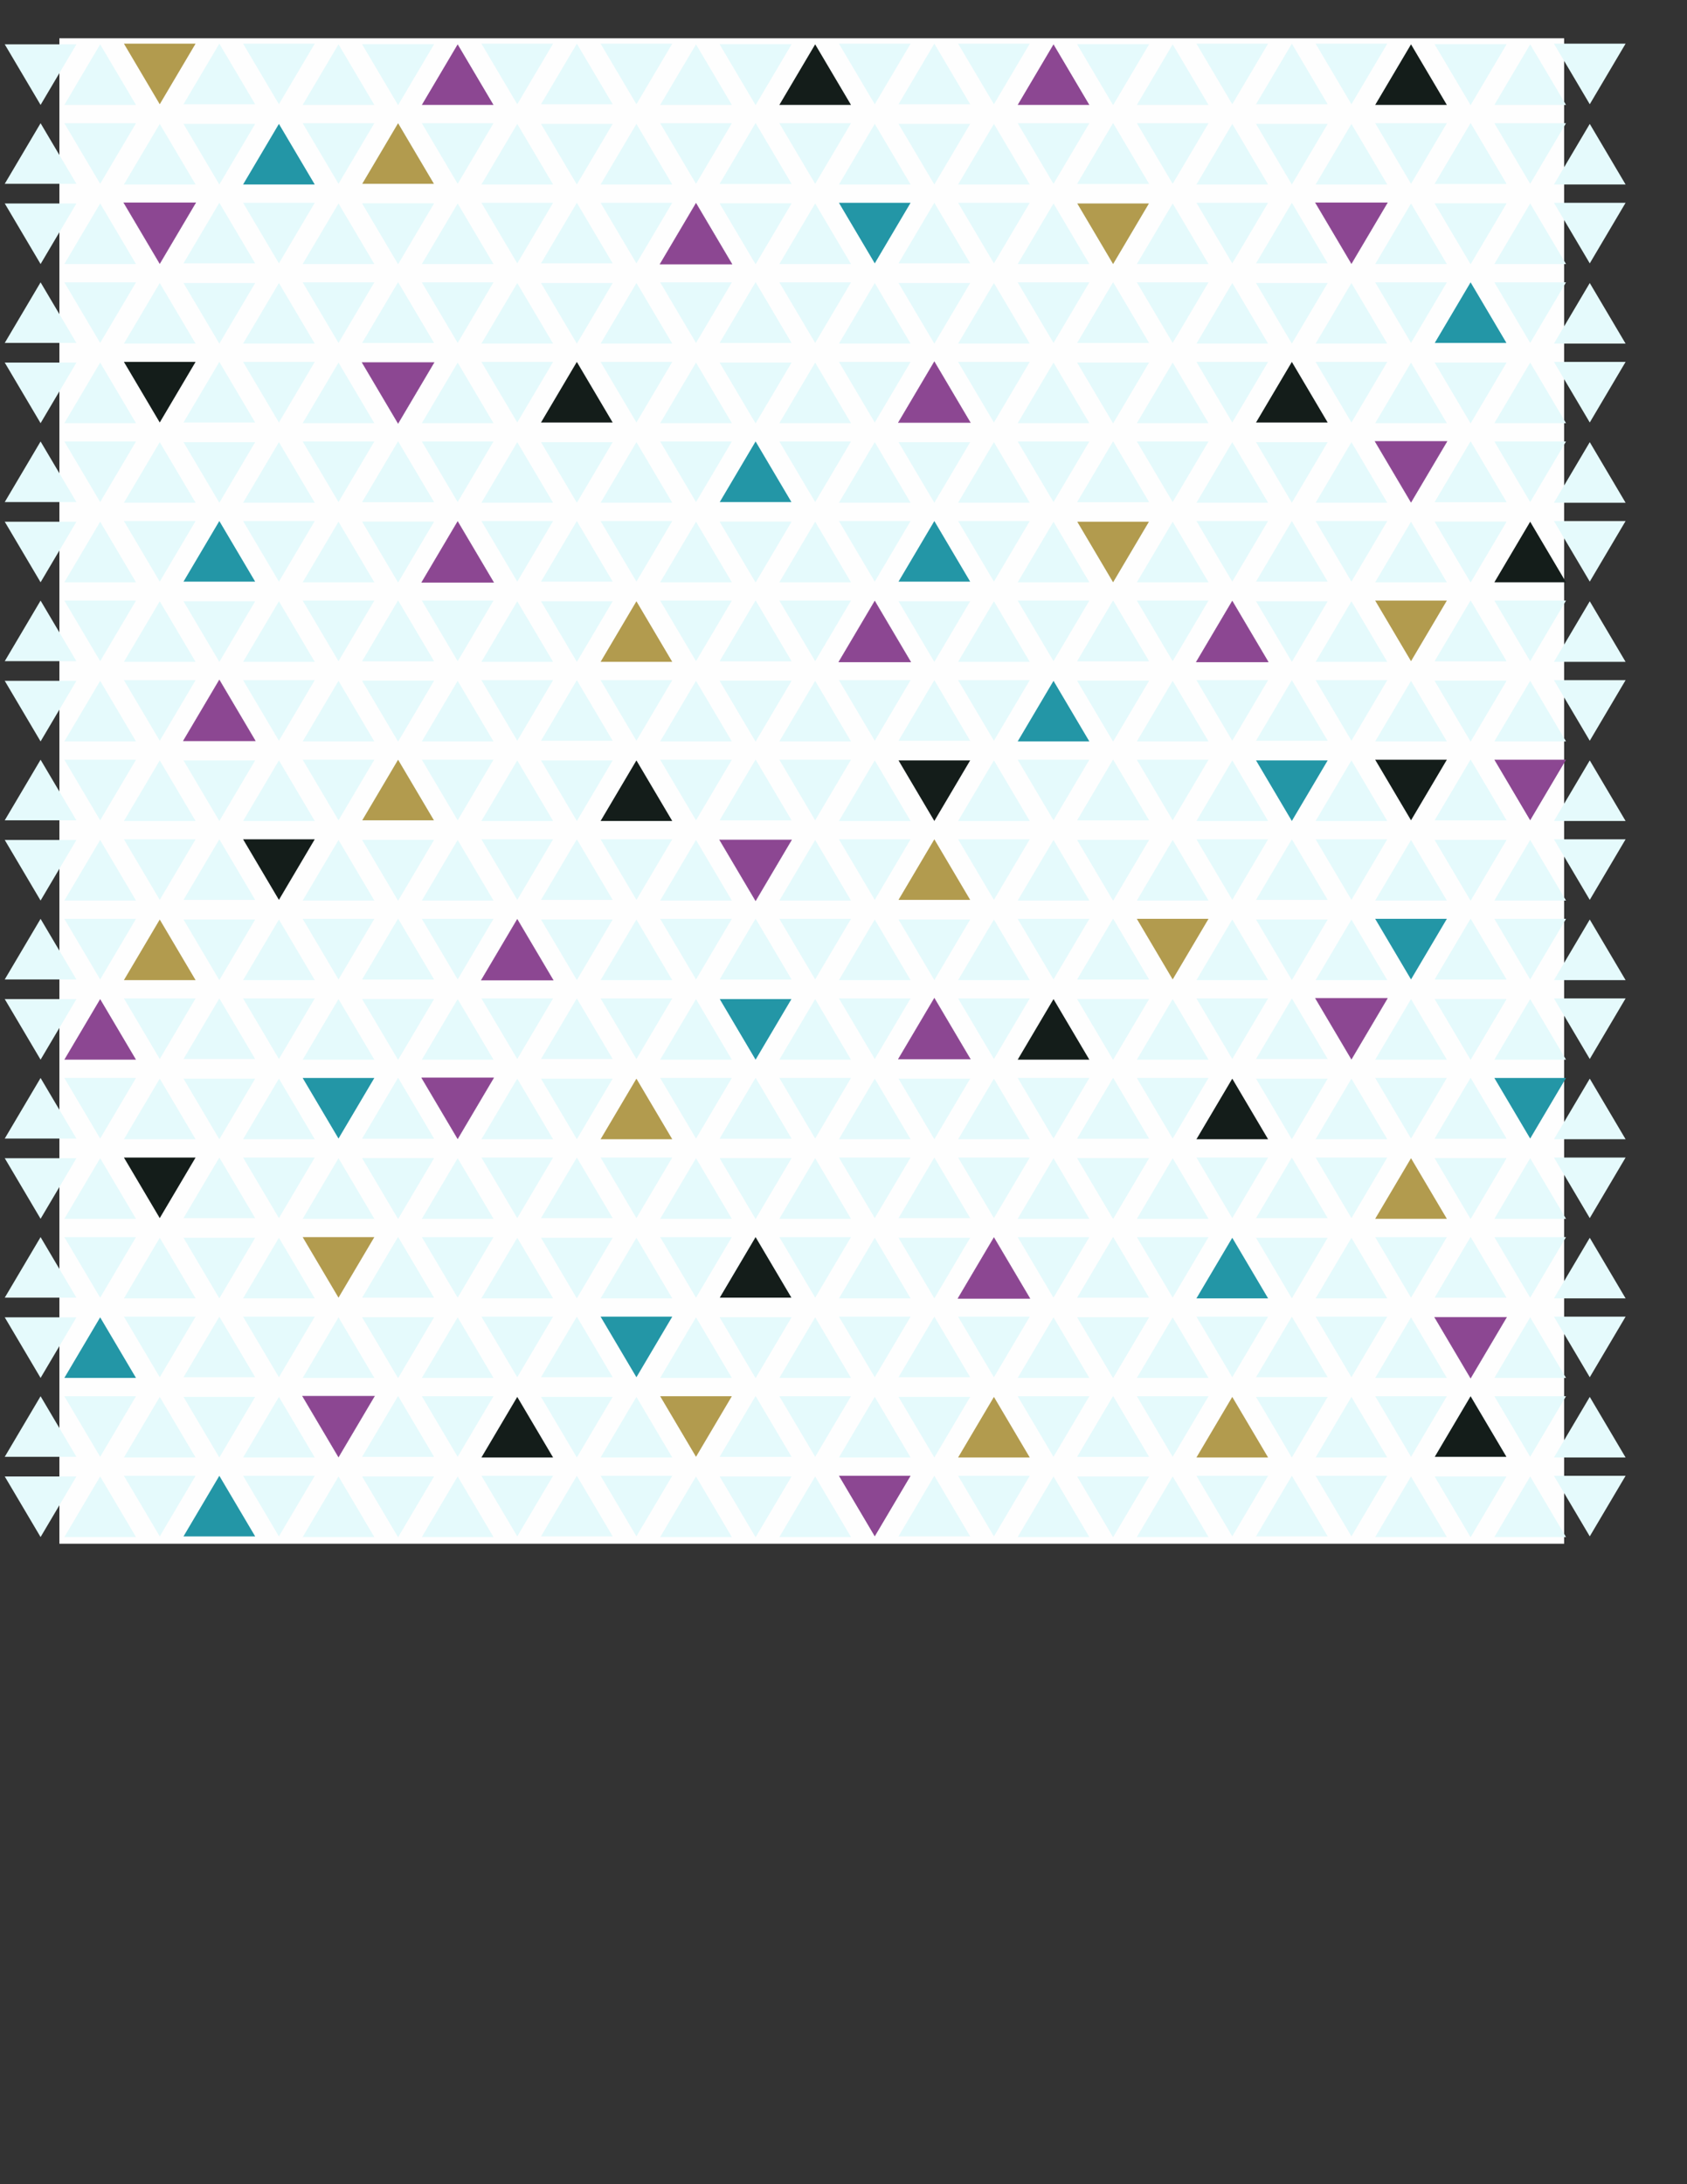 <?xml version="1.0" encoding="UTF-8"?>
<!DOCTYPE svg PUBLIC "-//W3C//DTD SVG 1.1//EN" "http://www.w3.org/Graphics/SVG/1.1/DTD/svg11.dtd">
<!-- Creator: CorelDRAW 2017 -->
<svg xmlns="http://www.w3.org/2000/svg" xml:space="preserve" width="215.9mm" height="279.4mm" version="1.1" style="shape-rendering:geometricPrecision; text-rendering:geometricPrecision; image-rendering:optimizeQuality; fill-rule:evenodd; clip-rule:evenodd"
viewBox="0 0 21590 27940"
 xmlns:xlink="http://www.w3.org/1999/xlink">
 <rect x="0" y="0" width="21590" height="27940" fill="#333333" stroke="none"/>
 <defs>
  <style type="text/css">
   <![CDATA[
    .str0 {stroke:#8C4792;stroke-width:7.62;stroke-miterlimit:22.926}
    .fil0 {fill:#FEFEFE;fill-rule:nonzero}
    .fil2 {fill:#141D1A;fill-rule:nonzero}
    .fil4 {fill:#2396A6;fill-rule:nonzero}
    .fil5 {fill:#8C4792;fill-rule:nonzero}
    .fil3 {fill:#8C4792;fill-rule:nonzero}
    .fil6 {fill:#B29B4E;fill-rule:nonzero}
    .fil1 {fill:#E5FAFC;fill-rule:nonzero}
   ]]>
  </style>
 </defs>
 <g id="Layer_x0020_1">
  <polygon class="fil0" points="760.06,19747.18 20017.69,19747.18 20017.69,489.54 760.06,489.54 "/>
  <polygon class="fil1" points="18820.49,3377.66 18361.95,2602.63 19279.02,2602.63 "/>
  <polygon class="fil1" points="19583.05,2602.63 20041.71,3377.66 19124.51,3377.66 "/>
  <polygon class="fil1" points="18820.49,3611.72 18361.95,4386.75 19279.02,4386.75 "/>
  <polygon class="fil1" points="19583.05,4386.75 20041.71,3611.72 19124.51,3611.72 "/>
  <polygon class="fil1" points="20345.61,3620.39 20804.14,4395.42 19887.07,4395.42 "/>
  <polygon class="fil1" points="18820.49,1342.16 18361.95,567.13 19279.02,567.13 "/>
  <polygon class="fil1" points="19583.05,567.13 20041.71,1342.16 19124.51,1342.16 "/>
  <polygon class="fil1" points="18820.49,1576.22 18361.95,2351.25 19279.02,2351.25 "/>
  <polygon class="fil1" points="19583.05,2351.25 20041.71,1576.22 19124.51,1576.22 "/>
  <polygon class="fil1" points="20345.61,1584.88 20804.14,2359.91 19887.07,2359.91 "/>
  <polygon class="fil1" points="20345.61,3369 20804.14,2593.97 19887.07,2593.97 "/>
  <polygon class="fil1" points="20345.61,1333.49 20804.14,558.46 19887.07,558.46 "/>
  <polygon class="fil1" points="18820.49,7448.65 18361.95,6673.67 19279.02,6673.67 "/>
  <polygon class="fil2" points="19583.05,6673.67 20041.71,7448.65 19124.51,7448.65 "/>
  <polygon class="fil1" points="18820.49,7682.8 18361.95,8457.77 19279.02,8457.77 "/>
  <polygon class="fil1" points="19583.05,8457.77 20041.71,7682.8 19124.51,7682.8 "/>
  <polygon class="fil1" points="20345.61,7691.41 20804.14,8466.42 19887.07,8466.42 "/>
  <polygon class="fil1" points="18820.49,5413.17 18361.95,4638.14 19279.02,4638.14 "/>
  <polygon class="fil1" points="19583.05,4638.14 20041.71,5413.17 19124.51,5413.17 "/>
  <polygon class="fil1" points="18820.49,5647.23 18361.95,6422.26 19279.02,6422.26 "/>
  <polygon class="fil1" points="19583.05,6422.26 20041.71,5647.23 19124.51,5647.23 "/>
  <polygon class="fil1" points="20345.61,5655.89 20804.14,6430.93 19887.07,6430.93 "/>
  <polygon class="fil1" points="20345.61,7440.03 20804.14,6665.05 19887.07,6665.05 "/>
  <polygon class="fil1" points="20345.61,5404.51 20804.14,4629.47 19887.07,4629.47 "/>
  <polygon class="fil1" points="18820.49,11519.74 18361.95,10744.71 19279.02,10744.71 "/>
  <polygon class="fil1" points="19583.05,10744.71 20041.71,11519.74 19124.51,11519.74 "/>
  <polygon class="fil1" points="18820.49,11753.82 18361.95,12528.83 19279.02,12528.83 "/>
  <polygon class="fil1" points="19583.05,12528.83 20041.71,11753.82 19124.51,11753.82 "/>
  <polygon class="fil1" points="20345.61,11762.48 20804.14,12537.5 19887.07,12537.5 "/>
  <polygon class="fil1" points="18820.49,9484.17 18361.95,8709.18 19279.02,8709.18 "/>
  <polygon class="fil1" points="19583.05,8709.18 20041.71,9484.17 19124.51,9484.17 "/>
  <polygon class="fil1" points="18820.49,9718.31 18361.95,10493.3 19279.02,10493.3 "/>
  <polygon class="fil3" points="19583.05,10493.3 20041.71,9718.31 19124.51,9718.31 "/>
  <polygon class="fil1" points="20345.61,9726.95 20804.14,10501.98 19887.07,10501.98 "/>
  <polygon class="fil1" points="20345.61,11511.07 20804.14,10736.05 19887.07,10736.05 "/>
  <polygon class="fil1" points="20345.61,9475.55 20804.14,8700.55 19887.07,8700.55 "/>
  <polygon class="fil1" points="18820.49,15590.7 18361.95,14815.67 19279.02,14815.67 "/>
  <polygon class="fil1" points="19583.05,14815.67 20041.71,15590.7 19124.51,15590.7 "/>
  <polygon class="fil1" points="18820.49,15824.88 18361.95,16599.81 19279.02,16599.81 "/>
  <polygon class="fil1" points="19583.05,16599.81 20041.71,15824.88 19124.51,15824.88 "/>
  <polygon class="fil1" points="20345.61,15833.45 20804.14,16608.47 19887.07,16608.47 "/>
  <polygon class="fil1" points="18820.49,13555.17 18361.95,12780.25 19279.02,12780.25 "/>
  <polygon class="fil1" points="19583.05,12780.25 20041.71,13555.17 19124.51,13555.17 "/>
  <polygon class="fil1" points="18820.49,13789.35 18361.95,14564.27 19279.02,14564.27 "/>
  <polygon class="fil4" points="19583.05,14564.27 20041.71,13789.35 19124.51,13789.35 "/>
  <polygon class="fil1" points="20345.61,13797.92 20804.14,14572.94 19887.07,14572.94 "/>
  <polygon class="fil1" points="20345.61,15582.04 20804.14,14807.12 19887.07,14807.12 "/>
  <polygon class="fil1" points="20345.61,13546.6 20804.14,12771.58 19887.07,12771.58 "/>
  <polygon class="fil1" points="18820.49,19661.77 18361.95,18886.74 19279.02,18886.74 "/>
  <polygon class="fil1" points="19583.05,18886.74 20041.71,19661.77 19124.51,19661.77 "/>
  <polygon class="fil1" points="18820.49,17626.24 18361.95,16851.22 19279.02,16851.22 "/>
  <polygon class="fil1" points="19583.05,16851.22 20041.71,17626.24 19124.51,17626.24 "/>
  <polygon class="fil1" points="18820.49,17860.42 18361.95,18635.34 19279.02,18635.34 "/>
  <polygon class="fil1" points="19583.05,18635.34 20041.71,17860.42 19124.51,17860.42 "/>
  <polygon class="fil1" points="20345.61,17868.97 20804.14,18644 19887.07,18644 "/>
  <polygon class="fil1" points="20345.61,19653.1 20804.14,18878.18 19887.07,18878.18 "/>
  <polygon class="fil1" points="20345.61,17617.57 20804.14,16842.65 19887.07,16842.65 "/>
  <polygon class="fil1" points="14245.26,3377.66 13786.7,2602.63 14703.79,2602.63 "/>
  <polygon class="fil1" points="15007.82,2602.63 15466.35,3377.66 14549.28,3377.66 "/>
  <polygon class="fil1" points="14245.26,3611.72 13786.7,4386.75 14703.79,4386.75 "/>
  <polygon class="fil1" points="15007.82,4386.75 15466.35,3611.72 14549.28,3611.72 "/>
  <polygon class="fil1" points="16532.94,4395.42 16074.4,3620.39 16991.47,3620.39 "/>
  <polygon class="fil1" points="17295.5,3620.39 17753.9,4395.42 16836.96,4395.42 "/>
  <polygon class="fil1" points="15770.38,3620.39 16228.91,4395.42 15311.84,4395.42 "/>
  <polygon class="fil1" points="18820.49,3377.66 18361.95,2602.63 19279.02,2602.63 "/>
  <polygon class="fil1" points="18058.06,2602.63 18516.59,3377.66 17599.52,3377.66 "/>
  <polygon class="fil1" points="18058.06,4386.75 18516.59,3611.72 17599.52,3611.72 "/>
  <polygon class="fil1" points="14245.26,1342.16 13786.7,567.13 14703.79,567.13 "/>
  <polygon class="fil1" points="15007.82,567.13 15466.35,1342.16 14549.28,1342.16 "/>
  <polygon class="fil1" points="14245.26,1576.22 13786.7,2351.25 14703.79,2351.25 "/>
  <polygon class="fil1" points="15007.82,2351.25 15466.35,1576.22 14549.28,1576.22 "/>
  <polygon class="fil1" points="16532.94,2359.91 16074.4,1584.88 16991.47,1584.88 "/>
  <polygon class="fil1" points="17295.5,1584.88 17753.9,2359.91 16836.96,2359.91 "/>
  <polygon class="fil1" points="15770.38,1584.88 16228.91,2359.91 15311.84,2359.91 "/>
  <polygon class="fil1" points="16532.94,2593.97 16074.4,3369 16991.47,3369 "/>
  <polygon class="fil1" points="15770.38,3369 16228.91,2593.97 15311.84,2593.97 "/>
  <polygon class="fil1" points="18820.49,1342.16 18361.95,567.13 19279.02,567.13 "/>
  <polygon class="fil1" points="18820.49,1576.22 18361.95,2351.25 19279.02,2351.25 "/>
  <polygon class="fil1" points="18058.06,2351.25 18516.59,1576.22 17599.52,1576.22 "/>
  <polygon class="fil1" points="16532.94,558.46 16074.4,1333.49 16991.47,1333.49 "/>
  <polygon class="fil1" points="17295.5,1333.49 17753.9,558.46 16836.96,558.46 "/>
  <polygon class="fil1" points="15770.38,1333.49 16228.91,558.46 15311.84,558.46 "/>
  <polygon class="fil1" points="14245.26,7448.65 13786.7,6673.67 14703.79,6673.67 "/>
  <polygon class="fil1" points="15007.82,6673.67 15466.35,7448.65 14549.28,7448.65 "/>
  <polygon class="fil1" points="14245.26,7682.8 13786.7,8457.77 14703.79,8457.77 "/>
  <polygon class="fil1" points="15007.82,8457.77 15466.35,7682.8 14549.15,7682.8 "/>
  <polygon class="fil1" points="16532.94,8466.43 16074.4,7691.41 16991.47,7691.41 "/>
  <polygon class="fil1" points="17295.5,7691.41 17753.9,8466.42 16836.96,8466.42 "/>
  <polygon class="fil1" points="18820.49,7448.65 18361.95,6673.67 19279.02,6673.67 "/>
  <polygon class="fil1" points="18058.06,6673.67 18516.59,7448.65 17599.52,7448.65 "/>
  <polygon class="fil1" points="18820.49,7682.8 18361.95,8457.77 19279.02,8457.77 "/>
  <polygon class="fil1" points="14245.26,5413.17 13786.7,4638.14 14703.79,4638.14 "/>
  <polygon class="fil1" points="15007.82,4638.14 15466.35,5413.17 14549.28,5413.17 "/>
  <polygon class="fil1" points="14245.26,5647.23 13786.7,6422.26 14703.79,6422.26 "/>
  <polygon class="fil1" points="15007.82,6422.26 15466.35,5647.23 14549.28,5647.23 "/>
  <polygon class="fil1" points="16532.94,6430.93 16074.4,5655.89 16991.47,5655.89 "/>
  <polygon class="fil1" points="17295.5,5655.89 17753.9,6430.93 16836.96,6430.93 "/>
  <polygon class="fil1" points="15770.38,5655.89 16228.91,6430.93 15311.84,6430.93 "/>
  <polygon class="fil1" points="16532.94,6665.05 16074.4,7440.03 16991.47,7440.03 "/>
  <polygon class="fil1" points="17295.5,7440.03 17753.9,6665.05 16836.96,6665.05 "/>
  <polygon class="fil1" points="15770.38,7440.03 16228.91,6665.05 15311.84,6665.05 "/>
  <polygon class="fil1" points="18820.49,5413.17 18361.95,4638.14 19279.02,4638.14 "/>
  <polygon class="fil1" points="18058.06,4638.14 18516.59,5413.17 17599.52,5413.17 "/>
  <polygon class="fil1" points="18820.49,5647.23 18361.95,6422.26 19279.02,6422.26 "/>
  <polygon class="fil1" points="17295.5,5404.51 17753.9,4629.47 16836.96,4629.47 "/>
  <polygon class="fil1" points="15770.38,5404.51 16228.91,4629.47 15311.84,4629.47 "/>
  <polygon class="fil1" points="14245.26,11519.74 13786.7,10744.71 14703.79,10744.71 "/>
  <polygon class="fil1" points="15007.82,10744.71 15466.35,11519.74 14549.15,11519.74 "/>
  <polygon class="fil1" points="14245.26,11753.82 13786.7,12528.83 14703.79,12528.83 "/>
  <polygon class="fil1" points="16532.94,12537.5 16074.4,11762.48 16991.47,11762.48 "/>
  <polygon class="fil1" points="17295.5,11762.48 17753.9,12537.5 16836.96,12537.5 "/>
  <polygon class="fil1" points="15770.38,11762.48 16228.91,12537.5 15311.84,12537.5 "/>
  <polygon class="fil1" points="18820.49,11519.74 18361.95,10744.71 19279.02,10744.71 "/>
  <polygon class="fil1" points="18058.06,10744.71 18516.59,11519.74 17599.52,11519.74 "/>
  <polygon class="fil1" points="18820.49,11753.82 18361.95,12528.83 19279.02,12528.83 "/>
  <polygon class="fil1" points="14245.26,9484.17 13786.7,8709.18 14703.79,8709.18 "/>
  <polygon class="fil1" points="15007.82,8709.18 15466.35,9484.17 14549.15,9484.17 "/>
  <polygon class="fil1" points="14245.26,9718.31 13786.7,10493.3 14703.79,10493.3 "/>
  <polygon class="fil1" points="15007.82,10493.3 15466.35,9718.31 14549.15,9718.31 "/>
  <polygon class="fil1" points="17295.5,9726.95 17753.9,10501.98 16836.96,10501.98 "/>
  <polygon class="fil1" points="15770.38,9726.93 16228.91,10501.98 15311.84,10501.98 "/>
  <polygon class="fil1" points="16532.94,10736.05 16074.4,11511.07 16991.47,11511.07 "/>
  <polygon class="fil1" points="17295.5,11511.07 17753.9,10736.05 16836.96,10736.05 "/>
  <polygon class="fil1" points="15770.38,11511.07 16228.91,10736.05 15311.84,10736.05 "/>
  <polygon class="fil1" points="18820.49,9484.17 18361.95,8709.18 19279.02,8709.18 "/>
  <polygon class="fil1" points="18058.06,8709.18 18516.59,9484.17 17599.52,9484.17 "/>
  <polygon class="fil1" points="18820.49,9718.31 18361.95,10493.3 19279.02,10493.3 "/>
  <polygon class="fil1" points="16532.94,8700.55 16074.4,9475.55 16991.47,9475.55 "/>
  <polygon class="fil1" points="17295.5,9475.55 17753.9,8700.55 16836.96,8700.55 "/>
  <polygon class="fil1" points="15770.38,9475.55 16228.91,8700.55 15311.84,8700.55 "/>
  <polygon class="fil1" points="14245.26,15590.7 13786.7,14815.67 14703.79,14815.67 "/>
  <polygon class="fil1" points="15007.82,14815.67 15466.35,15590.7 14549.28,15590.7 "/>
  <polygon class="fil1" points="14245.26,15824.88 13786.7,16599.81 14703.79,16599.81 "/>
  <polygon class="fil1" points="15007.82,16599.81 15466.35,15824.88 14549.28,15824.88 "/>
  <polygon class="fil1" points="16532.94,16608.47 16074.4,15833.45 16991.47,15833.45 "/>
  <polygon class="fil1" points="17295.5,15833.45 17753.9,16608.47 16836.96,16608.47 "/>
  <polygon class="fil1" points="18820.49,15590.7 18361.95,14815.67 19279.02,14815.67 "/>
  <polygon class="fil1" points="18820.49,15824.88 18361.95,16599.81 19279.02,16599.81 "/>
  <polygon class="fil1" points="18058.06,16599.81 18516.59,15824.88 17599.52,15824.88 "/>
  <polygon class="fil1" points="14245.26,13555.17 13786.7,12780.25 14703.79,12780.25 "/>
  <polygon class="fil1" points="15007.82,12780.25 15466.35,13555.17 14549.15,13555.17 "/>
  <polygon class="fil1" points="14245.26,13789.35 13786.7,14564.27 14703.79,14564.27 "/>
  <polygon class="fil1" points="15007.82,14564.27 15466.35,13789.35 14549.28,13789.35 "/>
  <polygon class="fil1" points="16532.94,14572.94 16074.4,13797.92 16991.47,13797.92 "/>
  <polygon class="fil1" points="17295.5,13797.92 17753.9,14572.94 16836.96,14572.94 "/>
  <polygon class="fil1" points="16532.94,14807.12 16074.4,15582.04 16991.47,15582.04 "/>
  <polygon class="fil1" points="17295.5,15582.04 17753.9,14807.12 16836.96,14807.12 "/>
  <polygon class="fil1" points="15770.38,15582.04 16228.91,14807.12 15311.84,14807.12 "/>
  <polygon class="fil1" points="18820.49,13555.17 18361.95,12780.25 19279.02,12780.25 "/>
  <polygon class="fil1" points="18058.06,12780.25 18516.59,13555.17 17599.52,13555.17 "/>
  <polygon class="fil1" points="18820.49,13789.35 18361.95,14564.27 19279.02,14564.27 "/>
  <polygon class="fil1" points="18058.06,14564.27 18516.59,13789.35 17599.52,13789.35 "/>
  <polygon class="fil1" points="16532.94,12771.58 16074.4,13546.6 16991.47,13546.6 "/>
  <polygon class="fil1" points="15770.38,13546.6 16228.91,12771.58 15311.84,12771.58 "/>
  <polygon class="fil1" points="14245.26,19661.77 13786.7,18886.74 14703.79,18886.74 "/>
  <polygon class="fil1" points="15007.82,18886.74 15466.35,19661.77 14549.28,19661.77 "/>
  <polygon class="fil1" points="18820.49,19661.77 18361.95,18886.74 19279.02,18886.74 "/>
  <polygon class="fil1" points="18058.06,18886.74 18516.59,19661.77 17599.52,19661.77 "/>
  <polygon class="fil1" points="14245.26,17626.24 13786.7,16851.22 14703.79,16851.22 "/>
  <polygon class="fil1" points="15007.82,16851.22 15466.35,17626.24 14549.28,17626.24 "/>
  <polygon class="fil1" points="14245.26,17860.42 13786.7,18635.34 14703.79,18635.34 "/>
  <polygon class="fil1" points="15007.82,18635.34 15466.35,17860.42 14549.28,17860.42 "/>
  <polygon class="fil1" points="16532.94,18644 16074.4,17868.97 16991.47,17868.97 "/>
  <polygon class="fil1" points="17295.5,17868.97 17753.9,18644 16836.96,18644 "/>
  <polygon class="fil1" points="16532.94,18878.18 16074.4,19653.1 16991.47,19653.1 "/>
  <polygon class="fil1" points="17295.5,19653.1 17753.9,18878.18 16836.96,18878.18 "/>
  <polygon class="fil1" points="15770.38,19653.1 16228.91,18878.18 15311.84,18878.18 "/>
  <polygon class="fil1" points="18058.06,16851.22 18516.59,17626.24 17599.52,17626.24 "/>
  <polygon class="fil1" points="18058.06,18635.34 18516.59,17860.42 17599.52,17860.42 "/>
  <polygon class="fil1" points="16532.94,16842.65 16074.4,17617.57 16991.47,17617.57 "/>
  <polygon class="fil1" points="17295.5,17617.57 17753.9,16842.65 16836.96,16842.65 "/>
  <polygon class="fil1" points="15770.38,17617.57 16228.91,16842.65 15311.84,16842.65 "/>
  <polygon class="fil1" points="9669.92,3377.66 9211.4,2602.63 10128.48,2602.63 "/>
  <polygon class="fil1" points="10432.49,2602.63 10891.02,3377.66 9973.94,3377.66 "/>
  <polygon class="fil1" points="9669.92,3611.72 9211.4,4386.75 10128.48,4386.75 "/>
  <polygon class="fil1" points="10432.49,4386.75 10891.02,3611.72 9973.94,3611.72 "/>
  <polygon class="fil1" points="11957.6,4395.42 11499.08,3620.39 12416.12,3620.39 "/>
  <polygon class="fil1" points="12720.11,3620.39 13178.72,4395.42 12261.59,4395.42 "/>
  <polygon class="fil1" points="11195.09,3620.39 11653.62,4395.42 10736.47,4395.42 "/>
  <polygon class="fil1" points="13482.71,2602.63 13941.23,3377.66 13024.19,3377.66 "/>
  <polygon class="fil1" points="14245.26,3611.72 13786.7,4386.75 14703.79,4386.75 "/>
  <polygon class="fil1" points="13482.71,4386.75 13941.23,3611.72 13024.19,3611.72 "/>
  <polygon class="fil1" points="9669.92,1342.16 9211.4,567.13 10128.48,567.13 "/>
  <polygon class="fil1" points="9669.92,1576.22 9211.4,2351.25 10128.48,2351.25 "/>
  <polygon class="fil1" points="10432.49,2351.25 10891.02,1576.22 9973.94,1576.22 "/>
  <polygon class="fil1" points="11957.6,2359.91 11499.08,1584.88 12416.12,1584.88 "/>
  <polygon class="fil1" points="12720.11,1584.88 13178.72,2359.91 12261.59,2359.91 "/>
  <polygon class="fil1" points="11195.09,1584.88 11653.62,2359.91 10736.47,2359.91 "/>
  <polygon class="fil1" points="11957.6,2593.97 11499.08,3369 12416.12,3369 "/>
  <polygon class="fil1" points="12720.11,3369 13178.72,2593.97 12261.59,2593.97 "/>
  <polygon class="fil1" points="14245.26,1342.16 13786.7,567.13 14703.79,567.13 "/>
  <polygon class="fil3" points="13482.71,567.13 13941.23,1342.16 13024.19,1342.16 "/>
  <polygon class="fil1" points="14245.26,1576.22 13786.7,2351.25 14703.79,2351.25 "/>
  <polygon class="fil1" points="13482.71,2351.25 13941.23,1576.22 13024.19,1576.22 "/>
  <polygon class="fil1" points="11957.6,558.46 11499.08,1333.49 12416.12,1333.49 "/>
  <polygon class="fil1" points="12720.11,1333.49 13178.72,558.46 12261.59,558.46 "/>
  <polygon class="fil1" points="11195.09,1333.49 11653.62,558.46 10736.47,558.46 "/>
  <polygon class="fil1" points="9669.92,7448.65 9211.4,6673.67 10128.48,6673.67 "/>
  <polygon class="fil1" points="10432.49,6673.67 10891.02,7448.65 9973.94,7448.65 "/>
  <polygon class="fil1" points="9669.92,7682.8 9211.4,8457.77 10128.48,8457.77 "/>
  <polygon class="fil1" points="10432.49,8457.77 10891.02,7682.8 9973.94,7682.8 "/>
  <polygon class="fil1" points="11957.6,8466.43 11499.08,7691.41 12416.12,7691.41 "/>
  <polygon class="fil1" points="12720.11,7691.41 13178.72,8466.43 12261.59,8466.43 "/>
  <polygon class="fil1" points="13482.71,6673.67 13941.23,7448.65 13024.19,7448.65 "/>
  <polygon class="fil1" points="14245.26,7682.8 13786.7,8457.77 14703.79,8457.77 "/>
  <polygon class="fil1" points="13482.71,8457.77 13941.23,7682.8 13024.19,7682.8 "/>
  <polygon class="fil1" points="9669.92,5413.17 9211.4,4638.14 10128.48,4638.14 "/>
  <polygon class="fil1" points="10432.49,4638.14 10891.02,5413.17 9973.94,5413.17 "/>
  <polygon class="fil1" points="9669.92,5647.23 9211.4,6422.26 10128.48,6422.26 "/>
  <polygon class="fil1" points="10432.49,6422.26 10891.02,5647.23 9973.94,5647.23 "/>
  <polygon class="fil1" points="11957.6,6430.93 11499.08,5655.89 12416.12,5655.89 "/>
  <polygon class="fil1" points="12720.11,5655.89 13178.72,6430.93 12261.59,6430.93 "/>
  <polygon class="fil1" points="11195.09,5655.89 11653.62,6430.93 10736.47,6430.93 "/>
  <polygon class="fil1" points="12720.11,7440.03 13178.72,6665.05 12261.59,6665.05 "/>
  <polygon class="fil1" points="11195.09,7440.03 11653.62,6665.05 10736.47,6665.05 "/>
  <polygon class="fil1" points="14245.26,5413.17 13786.7,4638.14 14703.79,4638.14 "/>
  <polygon class="fil1" points="13482.71,4638.14 13941.23,5413.17 13024.19,5413.17 "/>
  <polygon class="fil1" points="14245.26,5647.23 13786.7,6422.26 14703.79,6422.26 "/>
  <polygon class="fil1" points="13482.71,6422.26 13941.23,5647.23 13024.19,5647.23 "/>
  <polygon class="fil1" points="12720.11,5404.51 13178.72,4629.47 12261.59,4629.47 "/>
  <polygon class="fil1" points="11195.09,5404.51 11653.62,4629.47 10736.47,4629.47 "/>
  <polygon class="fil1" points="9669.92,11519.74 9211.4,10744.71 10128.48,10744.71 "/>
  <polygon class="fil1" points="10432.49,10744.71 10891.02,11519.74 9973.94,11519.74 "/>
  <polygon class="fil1" points="9669.92,11753.82 9211.4,12528.83 10128.48,12528.83 "/>
  <polygon class="fil1" points="10432.49,12528.83 10891.02,11753.82 9973.94,11753.82 "/>
  <polygon class="fil1" points="11957.6,12537.5 11499.08,11762.48 12416.12,11762.48 "/>
  <polygon class="fil1" points="12720.11,11762.48 13178.72,12537.5 12261.59,12537.5 "/>
  <polygon class="fil1" points="11195.09,11762.48 11653.62,12537.5 10736.47,12537.5 "/>
  <polygon class="fil1" points="14245.26,11519.74 13786.7,10744.71 14703.79,10744.71 "/>
  <polygon class="fil1" points="13482.71,10744.71 13941.23,11519.74 13024.19,11519.74 "/>
  <polygon class="fil1" points="14245.26,11753.82 13786.7,12528.83 14703.79,12528.83 "/>
  <polygon class="fil1" points="13482.71,12528.83 13941.23,11753.82 13024.19,11753.82 "/>
  <polygon class="fil1" points="9669.92,9484.17 9211.4,8709.18 10128.48,8709.18 "/>
  <polygon class="fil1" points="10432.49,8709.18 10891.02,9484.17 9973.94,9484.17 "/>
  <polygon class="fil1" points="9669.92,9718.31 9211.4,10493.3 10128.48,10493.3 "/>
  <polygon class="fil1" points="10432.49,10493.3 10891.02,9718.31 9973.94,9718.31 "/>
  <polygon class="fil1" points="12720.11,9726.93 13178.72,10501.98 12261.59,10501.98 "/>
  <polygon class="fil1" points="11195.09,9726.93 11653.62,10501.98 10736.47,10501.98 "/>
  <polygon class="fil1" points="12720.11,11511.07 13178.72,10736.05 12261.59,10736.05 "/>
  <polygon class="fil1" points="11195.09,11511.07 11653.62,10736.05 10736.47,10736.05 "/>
  <polygon class="fil1" points="14245.26,9484.17 13786.7,8709.18 14703.79,8709.18 "/>
  <polygon class="fil1" points="14245.26,9718.31 13786.7,10493.3 14703.79,10493.3 "/>
  <polygon class="fil1" points="13482.71,10493.3 13941.23,9718.31 13024.19,9718.31 "/>
  <polygon class="fil1" points="11957.6,8700.55 11499.08,9475.55 12416.12,9475.55 "/>
  <polygon class="fil1" points="12720.11,9475.55 13178.72,8700.55 12261.59,8700.55 "/>
  <polygon class="fil1" points="11195.09,9475.55 11653.62,8700.55 10736.47,8700.55 "/>
  <polygon class="fil1" points="9669.92,15590.7 9211.4,14815.67 10128.48,14815.67 "/>
  <polygon class="fil1" points="10432.49,14815.67 10891.02,15590.7 9973.94,15590.7 "/>
  <polygon class="fil1" points="9669.92,15824.88 9211.4,16599.81 10128.48,16599.81 "/>
  <polygon class="fil1" points="10432.49,16599.81 10891.02,15824.88 9973.94,15824.88 "/>
  <polygon class="fil1" points="11957.6,16608.47 11499.08,15833.45 12416.12,15833.45 "/>
  <polygon class="fil1" points="11195.09,15833.45 11653.62,16608.47 10736.47,16608.47 "/>
  <polygon class="fil1" points="14245.26,15590.7 13786.7,14815.67 14703.79,14815.67 "/>
  <polygon class="fil1" points="13482.71,14815.67 13941.23,15590.7 13024.19,15590.7 "/>
  <polygon class="fil1" points="14245.26,15824.88 13786.7,16599.81 14703.79,16599.81 "/>
  <polygon class="fil1" points="13482.71,16599.81 13941.23,15824.88 13024.19,15824.88 "/>
  <polygon class="fil1" points="9669.92,13555.17 9211.4,12780.25 10128.48,12780.25 "/>
  <polygon class="fil1" points="10432.49,12780.25 10891.02,13555.17 9973.94,13555.17 "/>
  <polygon class="fil1" points="9669.92,13789.35 9211.4,14564.27 10128.48,14564.27 "/>
  <polygon class="fil1" points="10432.49,14564.27 10891.02,13789.35 9973.94,13789.35 "/>
  <polygon class="fil1" points="11957.6,14572.94 11499.08,13797.92 12416.12,13797.92 "/>
  <polygon class="fil1" points="12720.11,13797.92 13178.72,14572.94 12261.59,14572.94 "/>
  <polygon class="fil1" points="11195.09,13797.92 11653.62,14572.94 10736.47,14572.94 "/>
  <polygon class="fil1" points="11957.6,14807.12 11499.08,15582.04 12416.12,15582.04 "/>
  <polygon class="fil1" points="12720.11,15582.04 13178.72,14807.12 12261.59,14807.12 "/>
  <polygon class="fil1" points="11195.09,15582.04 11653.62,14807.12 10736.47,14807.12 "/>
  <polygon class="fil1" points="14245.26,13555.17 13786.7,12780.25 14703.79,12780.25 "/>
  <polygon class="fil1" points="14245.26,13789.35 13786.7,14564.27 14703.79,14564.27 "/>
  <polygon class="fil1" points="13482.71,14564.27 13941.23,13789.35 13024.19,13789.35 "/>
  <polygon class="fil1" points="12720.11,13546.6 13178.72,12771.58 12261.59,12771.58 "/>
  <polygon class="fil1" points="11195.09,13546.6 11653.62,12771.58 10736.47,12771.58 "/>
  <polygon class="fil1" points="9669.92,19661.77 9211.4,18886.74 10128.48,18886.74 "/>
  <polygon class="fil1" points="10432.49,18886.74 10891.02,19661.77 9973.94,19661.77 "/>
  <polygon class="fil1" points="14245.26,19661.77 13786.7,18886.74 14703.79,18886.74 "/>
  <polygon class="fil1" points="13482.71,18886.74 13941.23,19661.77 13024.19,19661.77 "/>
  <polygon class="fil1" points="9669.92,17626.24 9211.4,16851.22 10128.48,16851.22 "/>
  <polygon class="fil1" points="10432.49,16851.22 10891.02,17626.24 9973.94,17626.24 "/>
  <polygon class="fil1" points="9669.92,17860.42 9211.4,18635.34 10128.48,18635.34 "/>
  <polygon class="fil1" points="10432.49,18635.34 10891.02,17860.42 9973.94,17860.42 "/>
  <polygon class="fil1" points="11957.6,18644 11499.08,17868.97 12416.12,17868.97 "/>
  <polygon class="fil1" points="11195.09,17868.97 11653.62,18644 10736.47,18644 "/>
  <polygon class="fil1" points="11957.6,18878.18 11499.08,19653.1 12416.12,19653.1 "/>
  <polygon class="fil1" points="12720.11,19653.1 13178.72,18878.18 12261.59,18878.18 "/>
  <polygon class="fil5" points="11195.09,19653.1 11653.62,18878.18 10736.47,18878.18 "/>
  <polygon class="fil1" points="14245.26,17626.24 13786.7,16851.22 14703.79,16851.22 "/>
  <polygon class="fil1" points="13482.71,16851.22 13941.23,17626.24 13024.19,17626.24 "/>
  <polygon class="fil1" points="14245.26,17860.42 13786.7,18635.34 14703.79,18635.34 "/>
  <polygon class="fil1" points="13482.71,18635.34 13941.23,17860.42 13024.19,17860.42 "/>
  <polygon class="fil1" points="11957.6,16842.65 11499.08,17617.57 12416.12,17617.57 "/>
  <polygon class="fil1" points="12720.11,17617.57 13178.72,16842.65 12261.59,16842.65 "/>
  <polygon class="fil1" points="11195.09,17617.57 11653.62,16842.65 10736.47,16842.65 "/>
  <polygon class="fil1" points="5094.64,3377.66 4636.1,2602.63 5553.17,2602.63 "/>
  <polygon class="fil1" points="5857.17,2602.63 6315.72,3377.66 5398.63,3377.66 "/>
  <polygon class="fil1" points="5094.64,3611.72 4636.1,4386.75 5553.17,4386.75 "/>
  <polygon class="fil1" points="5857.17,4386.75 6315.72,3611.72 5398.63,3611.72 "/>
  <polygon class="fil1" points="7382.29,4395.42 6923.76,3620.39 7840.83,3620.39 "/>
  <polygon class="fil1" points="8144.83,3620.39 8603.39,4395.42 7686.29,4395.42 "/>
  <polygon class="fil1" points="6619.76,3620.39 7078.31,4395.42 6161.21,4395.42 "/>
  <polygon class="fil1" points="9669.92,3377.66 9211.41,2602.63 10128.48,2602.63 "/>
  <polygon class="fil1" points="9669.92,3611.72 9211.41,4386.75 10128.48,4386.75 "/>
  <polygon class="fil1" points="8907.41,4386.75 9365.96,3611.72 8448.87,3611.72 "/>
  <polygon class="fil1" points="5094.64,1342.16 4636.1,567.13 5553.17,567.13 "/>
  <polygon class="fil3" points="5857.17,567.13 6315.72,1342.16 5398.63,1342.16 "/>
  <polygon class="fil1" points="5094.64,1576.22 4636.1,2351.25 5553.17,2351.25 "/>
  <polygon class="fil1" points="5857.17,2351.25 6315.72,1576.22 5398.63,1576.22 "/>
  <polygon class="fil1" points="7382.29,2359.91 6923.76,1584.88 7840.83,1584.88 "/>
  <polygon class="fil1" points="8144.83,1584.88 8603.39,2359.91 7686.29,2359.91 "/>
  <polygon class="fil1" points="6619.76,1584.88 7078.31,2359.91 6161.21,2359.91 "/>
  <polygon class="fil1" points="7382.29,2593.97 6923.76,3369 7840.83,3369 "/>
  <polygon class="fil1" points="8144.83,3369 8603.39,2593.97 7686.29,2593.97 "/>
  <polygon class="fil1" points="6619.76,3369 7078.31,2593.97 6161.21,2593.97 "/>
  <polygon class="fil1" points="9669.92,1342.16 9211.41,567.13 10128.48,567.13 "/>
  <polygon class="fil1" points="8907.41,567.13 9365.96,1342.16 8448.87,1342.16 "/>
  <polygon class="fil1" points="9669.92,1576.22 9211.41,2351.25 10128.48,2351.25 "/>
  <polygon class="fil1" points="8907.41,2351.25 9365.96,1576.22 8448.87,1576.22 "/>
  <polygon class="fil1" points="7382.29,558.46 6923.76,1333.49 7840.83,1333.49 "/>
  <polygon class="fil1" points="8144.83,1333.49 8603.39,558.46 7686.29,558.46 "/>
  <polygon class="fil1" points="6619.76,1333.49 7078.31,558.46 6161.21,558.46 "/>
  <polygon class="fil1" points="5094.64,7448.65 4636.1,6673.67 5553.17,6673.67 "/>
  <polygon class="fil1" points="5094.64,7682.8 4636.1,8457.77 5553.17,8457.77 "/>
  <polygon class="fil1" points="5857.17,8457.77 6315.72,7682.8 5398.63,7682.8 "/>
  <polygon class="fil1" points="7382.29,8466.43 6923.76,7691.41 7840.83,7691.41 "/>
  <polygon class="fil1" points="6619.74,7691.41 7078.31,8466.43 6161.21,8466.43 "/>
  <polygon class="fil1" points="9669.92,7448.65 9211.41,6673.67 10128.48,6673.67 "/>
  <polygon class="fil1" points="8907.41,6673.67 9365.96,7448.65 8448.87,7448.65 "/>
  <polygon class="fil1" points="9669.92,7682.8 9211.41,8457.77 10128.48,8457.77 "/>
  <polygon class="fil1" points="8907.4,8457.77 9365.96,7682.8 8448.87,7682.8 "/>
  <polygon class="fil1" points="5094.64,5413.17 4636.1,4638.14 5553.17,4638.14 "/>
  <polygon class="fil1" points="5857.17,4638.14 6315.72,5413.17 5398.63,5413.17 "/>
  <polygon class="fil1" points="5094.64,5647.23 4636.1,6422.26 5553.17,6422.26 "/>
  <polygon class="fil1" points="5857.17,6422.26 6315.72,5647.23 5398.63,5647.23 "/>
  <polygon class="fil1" points="7382.29,6430.93 6923.76,5655.89 7840.83,5655.89 "/>
  <polygon class="fil1" points="8144.83,5655.89 8603.39,6430.93 7686.29,6430.93 "/>
  <polygon class="fil1" points="6619.76,5655.89 7078.31,6430.93 6161.21,6430.93 "/>
  <polygon class="fil1" points="7382.29,6665.05 6923.76,7440.03 7840.83,7440.03 "/>
  <polygon class="fil1" points="8144.83,7440.03 8603.39,6665.05 7686.29,6665.05 "/>
  <polygon class="fil1" points="6619.76,7440.03 7078.31,6665.05 6161.21,6665.05 "/>
  <polygon class="fil1" points="9669.92,5413.17 9211.41,4638.14 10128.48,4638.14 "/>
  <polygon class="fil1" points="8907.41,4638.14 9365.96,5413.17 8448.87,5413.17 "/>
  <polygon class="fil1" points="8907.41,6422.26 9365.96,5647.23 8448.87,5647.23 "/>
  <polygon class="fil1" points="8144.83,5404.51 8603.39,4629.47 7686.29,4629.47 "/>
  <polygon class="fil1" points="6619.76,5404.51 7078.31,4629.47 6161.21,4629.47 "/>
  <polygon class="fil1" points="5094.64,11519.74 4636.1,10744.71 5553.17,10744.71 "/>
  <polygon class="fil1" points="5857.17,10744.71 6315.72,11519.74 5398.63,11519.74 "/>
  <polygon class="fil1" points="5094.64,11753.82 4636.1,12528.83 5553.17,12528.83 "/>
  <polygon class="fil1" points="5857.17,12528.83 6315.72,11753.82 5398.63,11753.82 "/>
  <polygon class="fil1" points="7382.29,12537.5 6923.76,11762.48 7840.83,11762.48 "/>
  <polygon class="fil1" points="8144.83,11762.48 8603.39,12537.5 7686.29,12537.5 "/>
  <polygon class="fil1" points="8907.4,10744.71 9365.96,11519.74 8448.87,11519.74 "/>
  <polygon class="fil1" points="9669.92,11753.82 9211.41,12528.83 10128.48,12528.83 "/>
  <polygon class="fil1" points="8907.4,12528.83 9365.96,11753.82 8448.87,11753.82 "/>
  <polygon class="fil1" points="5094.64,9484.17 4636.1,8709.18 5553.17,8709.18 "/>
  <polygon class="fil1" points="5857.17,8709.18 6315.72,9484.17 5398.63,9484.17 "/>
  <polygon class="fil1" points="5094.64,9718.31 4636.1,10493.3 5553.17,10493.3 "/>
  <polygon class="fil1" points="5857.17,10493.3 6315.72,9718.31 5398.63,9718.31 "/>
  <polygon class="fil1" points="7382.29,10501.98 6923.76,9726.93 7840.83,9726.93 "/>
  <polygon class="fil1" points="6619.74,9726.93 7078.31,10501.98 6161.21,10501.98 "/>
  <polygon class="fil1" points="7382.29,10736.05 6923.76,11511.07 7840.83,11511.07 "/>
  <polygon class="fil1" points="8144.83,11511.07 8603.39,10736.05 7686.29,10736.05 "/>
  <polygon class="fil1" points="6619.74,11511.07 7078.31,10736.05 6161.21,10736.05 "/>
  <polygon class="fil1" points="9669.92,9484.17 9211.41,8709.18 10128.48,8709.18 "/>
  <polygon class="fil1" points="8907.4,8709.18 9365.96,9484.17 8448.87,9484.17 "/>
  <polygon class="fil1" points="9669.92,9718.31 9211.41,10493.3 10128.48,10493.3 "/>
  <polygon class="fil1" points="8907.4,10493.3 9365.96,9718.31 8448.87,9718.31 "/>
  <polygon class="fil1" points="7382.29,8700.55 6923.76,9475.55 7840.83,9475.55 "/>
  <polygon class="fil1" points="8144.83,9475.55 8603.39,8700.55 7686.29,8700.55 "/>
  <polygon class="fil1" points="6619.74,9475.55 7078.31,8700.55 6161.21,8700.55 "/>
  <polygon class="fil1" points="5094.64,15590.7 4636.1,14815.67 5553.17,14815.67 "/>
  <polygon class="fil1" points="5857.17,14815.67 6315.72,15590.7 5398.63,15590.7 "/>
  <polygon class="fil1" points="5094.64,15824.88 4636.1,16599.81 5553.17,16599.81 "/>
  <polygon class="fil1" points="5857.17,16599.81 6315.72,15824.88 5398.63,15824.88 "/>
  <polygon class="fil1" points="7382.29,16608.47 6923.76,15833.45 7840.83,15833.45 "/>
  <polygon class="fil1" points="8144.83,15833.45 8603.39,16608.47 7686.29,16608.47 "/>
  <polygon class="fil1" points="6619.76,15833.45 7078.31,16608.47 6161.21,16608.47 "/>
  <polygon class="fil1" points="9669.92,15590.7 9211.41,14815.67 10128.48,14815.67 "/>
  <polygon class="fil1" points="8907.41,14815.67 9365.96,15590.7 8448.87,15590.7 "/>
  <polygon class="fil1" points="8907.41,16599.81 9365.96,15824.88 8448.87,15824.88 "/>
  <polygon class="fil1" points="5094.64,13555.17 4636.1,12780.25 5553.17,12780.25 "/>
  <polygon class="fil1" points="5857.17,12780.25 6315.72,13555.17 5398.63,13555.17 "/>
  <polygon class="fil1" points="5094.64,13789.35 4636.1,14564.27 5553.17,14564.27 "/>
  <polygon class="fil1" points="7382.29,14572.94 6923.76,13797.92 7840.83,13797.92 "/>
  <polygon class="fil1" points="6619.76,13797.92 7078.31,14572.94 6161.21,14572.94 "/>
  <polygon class="fil1" points="7382.29,14807.12 6923.76,15582.04 7840.83,15582.04 "/>
  <polygon class="fil1" points="8144.83,15582.04 8603.39,14807.12 7686.29,14807.12 "/>
  <polygon class="fil1" points="6619.76,15582.04 7078.31,14807.12 6161.21,14807.12 "/>
  <polygon class="fil1" points="8907.4,12780.25 9365.96,13555.17 8448.87,13555.17 "/>
  <polygon class="fil1" points="9669.92,13789.35 9211.41,14564.27 10128.48,14564.27 "/>
  <polygon class="fil1" points="8907.41,14564.27 9365.96,13789.35 8448.87,13789.35 "/>
  <polygon class="fil1" points="7382.29,12771.58 6923.76,13546.6 7840.83,13546.6 "/>
  <polygon class="fil1" points="8144.83,13546.6 8603.39,12771.58 7686.29,12771.58 "/>
  <polygon class="fil1" points="6619.74,13546.6 7078.31,12771.58 6161.21,12771.58 "/>
  <polygon class="fil1" points="5094.64,19661.77 4636.1,18886.74 5553.17,18886.74 "/>
  <polygon class="fil1" points="5857.17,18886.74 6315.72,19661.77 5398.63,19661.77 "/>
  <polygon class="fil1" points="9669.92,19661.77 9211.41,18886.74 10128.48,18886.74 "/>
  <polygon class="fil1" points="8907.41,18886.74 9365.96,19661.77 8448.87,19661.77 "/>
  <polygon class="fil1" points="5094.64,17626.24 4636.1,16851.22 5553.17,16851.22 "/>
  <polygon class="fil1" points="5857.17,16851.22 6315.72,17626.24 5398.63,17626.24 "/>
  <polygon class="fil1" points="5094.64,17860.42 4636.1,18635.34 5553.17,18635.34 "/>
  <polygon class="fil1" points="5857.17,18635.34 6315.72,17860.42 5398.63,17860.42 "/>
  <polygon class="fil1" points="7382.29,18644 6923.76,17868.97 7840.83,17868.97 "/>
  <polygon class="fil1" points="8144.83,17868.97 8603.39,18644 7686.29,18644 "/>
  <polygon class="fil1" points="7382.29,18878.18 6923.76,19653.1 7840.83,19653.1 "/>
  <polygon class="fil1" points="8144.83,19653.1 8603.39,18878.18 7686.29,18878.18 "/>
  <polygon class="fil1" points="6619.76,19653.1 7078.31,18878.18 6161.21,18878.18 "/>
  <polygon class="fil1" points="9669.92,17626.24 9211.41,16851.22 10128.48,16851.22 "/>
  <polygon class="fil1" points="8907.41,16851.22 9365.96,17626.24 8448.87,17626.24 "/>
  <polygon class="fil1" points="9669.92,17860.42 9211.41,18635.34 10128.48,18635.34 "/>
  <polygon class="fil1" points="7382.29,16842.65 6923.76,17617.57 7840.83,17617.57 "/>
  <polygon class="fil1" points="6619.76,17617.57 7078.31,16842.65 6161.21,16842.65 "/>
  <polygon class="fil1" points="519.33,3377.66 60.8,2602.63 977.88,2602.63 "/>
  <polygon class="fil1" points="1281.88,2602.63 1740.42,3377.66 823.34,3377.66 "/>
  <polygon class="fil1" points="519.33,3611.72 60.8,4386.75 977.88,4386.75 "/>
  <polygon class="fil1" points="1281.88,4386.75 1740.42,3611.72 823.34,3611.72 "/>
  <polygon class="fil1" points="2806.98,4395.42 2348.45,3620.39 3265.53,3620.39 "/>
  <polygon class="fil1" points="3569.53,3620.39 4028.08,4395.42 3110.98,4395.42 "/>
  <polygon class="fil1" points="2044.45,3620.39 2503,4395.42 1585.91,4395.42 "/>
  <polygon class="fil1" points="5094.64,3377.66 4636.12,2602.63 5553.17,2602.63 "/>
  <polygon class="fil1" points="4332.12,2602.63 4790.66,3377.66 3873.57,3377.66 "/>
  <polygon class="fil1" points="5094.64,3611.72 4636.12,4386.75 5553.17,4386.75 "/>
  <polygon class="fil1" points="4332.12,4386.75 4790.66,3611.72 3873.57,3611.72 "/>
  <polygon class="fil1" points="519.33,1342.16 60.8,567.13 977.88,567.13 "/>
  <polygon class="fil1" points="1281.88,567.13 1740.42,1342.16 823.34,1342.16 "/>
  <polygon class="fil1" points="519.33,1576.22 60.8,2351.25 977.88,2351.25 "/>
  <polygon class="fil1" points="1281.88,2351.25 1740.42,1576.22 823.34,1576.22 "/>
  <polygon class="fil1" points="2806.98,2359.91 2348.45,1584.88 3265.53,1584.88 "/>
  <polygon class="fil1" points="2044.45,1584.88 2503,2359.91 1585.91,2359.91 "/>
  <polygon class="fil1" points="2806.98,2593.97 2348.45,3369 3265.53,3369 "/>
  <polygon class="fil1" points="3569.53,3369 4028.08,2593.97 3110.98,2593.97 "/>
  <polygon class="fil1" points="5094.64,1342.16 4636.12,567.13 5553.17,567.13 "/>
  <polygon class="fil1" points="4332.12,567.13 4790.66,1342.16 3873.57,1342.16 "/>
  <polygon class="fil1" points="4332.12,2351.25 4790.66,1576.22 3873.57,1576.22 "/>
  <polygon class="fil1" points="2806.98,558.46 2348.45,1333.49 3265.53,1333.49 "/>
  <polygon class="fil1" points="3569.53,1333.49 4028.08,558.46 3110.98,558.46 "/>
  <polygon class="fil1" points="519.33,7448.65 60.8,6673.67 977.88,6673.67 "/>
  <polygon class="fil1" points="1281.88,6673.67 1740.42,7448.65 823.34,7448.65 "/>
  <polygon class="fil1" points="519.33,7682.8 60.8,8457.77 977.88,8457.77 "/>
  <polygon class="fil1" points="1281.88,8457.77 1740.42,7682.8 823.34,7682.8 "/>
  <polygon class="fil1" points="2806.98,8466.42 2348.45,7691.41 3265.53,7691.41 "/>
  <polygon class="fil1" points="3569.53,7691.41 4028.08,8466.42 3110.98,8466.42 "/>
  <polygon class="fil1" points="2044.45,7691.41 2503,8466.42 1585.91,8466.42 "/>
  <polygon class="fil1" points="5094.64,7448.65 4636.12,6673.67 5553.17,6673.67 "/>
  <polygon class="fil1" points="4332.12,6673.67 4790.66,7448.65 3873.57,7448.65 "/>
  <polygon class="fil1" points="5094.64,7682.8 4636.12,8457.77 5553.17,8457.77 "/>
  <polygon class="fil1" points="4332.12,8457.77 4790.66,7682.8 3873.57,7682.8 "/>
  <polygon class="fil1" points="519.33,5413.17 60.8,4638.14 977.88,4638.14 "/>
  <polygon class="fil1" points="1281.88,4638.14 1740.42,5413.17 823.34,5413.17 "/>
  <polygon class="fil1" points="519.33,5647.23 60.8,6422.26 977.88,6422.26 "/>
  <polygon class="fil1" points="1281.88,6422.26 1740.42,5647.23 823.34,5647.23 "/>
  <polygon class="fil1" points="2806.98,6430.93 2348.45,5655.89 3265.53,5655.89 "/>
  <polygon class="fil1" points="3569.53,5655.89 4028.08,6430.93 3110.98,6430.93 "/>
  <polygon class="fil1" points="2044.45,5655.89 2503,6430.93 1585.91,6430.93 "/>
  <polygon class="fil1" points="3569.53,7440.03 4028.08,6665.05 3110.98,6665.05 "/>
  <polygon class="fil1" points="2044.45,7440.03 2503,6665.05 1585.91,6665.05 "/>
  <polygon class="fil1" points="4332.12,4638.14 4790.66,5413.17 3873.57,5413.17 "/>
  <polygon class="fil1" points="5094.64,5647.23 4636.12,6422.26 5553.17,6422.26 "/>
  <polygon class="fil1" points="4332.12,6422.26 4790.66,5647.23 3873.57,5647.23 "/>
  <polygon class="fil1" points="2806.98,4629.47 2348.45,5404.51 3265.53,5404.51 "/>
  <polygon class="fil1" points="3569.53,5404.51 4028.08,4629.47 3110.98,4629.47 "/>
  <polygon class="fil1" points="519.33,11519.74 60.8,10744.71 977.88,10744.71 "/>
  <polygon class="fil1" points="1281.88,10744.71 1740.42,11519.74 823.34,11519.74 "/>
  <polygon class="fil1" points="519.33,11753.82 60.8,12528.83 977.88,12528.83 "/>
  <polygon class="fil1" points="1281.88,12528.83 1740.42,11753.82 823.34,11753.82 "/>
  <polygon class="fil1" points="2806.98,12537.5 2348.45,11762.48 3265.53,11762.48 "/>
  <polygon class="fil1" points="3569.53,11762.48 4028.08,12537.5 3110.98,12537.5 "/>
  <polygon class="fil1" points="5094.64,11519.74 4636.12,10744.71 5553.17,10744.71 "/>
  <polygon class="fil1" points="4332.12,10744.71 4790.66,11519.74 3873.57,11519.74 "/>
  <polygon class="fil1" points="5094.64,11753.82 4636.12,12528.83 5553.17,12528.83 "/>
  <polygon class="fil1" points="4332.12,12528.83 4790.66,11753.82 3873.57,11753.82 "/>
  <polygon class="fil1" points="519.33,9484.17 60.8,8709.18 977.88,8709.18 "/>
  <polygon class="fil1" points="1281.88,8709.18 1740.42,9484.17 823.34,9484.17 "/>
  <polygon class="fil1" points="519.33,9718.31 60.8,10493.3 977.88,10493.3 "/>
  <polygon class="fil1" points="1281.88,10493.3 1740.42,9718.31 823.34,9718.31 "/>
  <polygon class="fil1" points="2806.98,10501.98 2348.45,9726.95 3265.53,9726.95 "/>
  <polygon class="fil1" points="3569.53,9726.95 4028.08,10501.98 3110.98,10501.98 "/>
  <polygon class="fil1" points="2044.45,9726.95 2503,10501.98 1585.91,10501.98 "/>
  <polygon class="fil1" points="2806.98,10736.05 2348.45,11511.07 3265.53,11511.07 "/>
  <polygon class="fil1" points="2044.45,11511.07 2503,10736.05 1585.91,10736.05 "/>
  <polygon class="fil1" points="5094.64,9484.17 4636.12,8709.18 5553.17,8709.18 "/>
  <polygon class="fil1" points="4332.12,8709.18 4790.66,9484.17 3873.57,9484.17 "/>
  <polygon class="fil1" points="4332.12,10493.3 4790.66,9718.31 3873.57,9718.31 "/>
  <polygon class="fil1" points="3569.53,9475.55 4028.08,8700.55 3110.98,8700.55 "/>
  <polygon class="fil1" points="2044.45,9475.55 2503,8700.55 1585.91,8700.55 "/>
  <polygon class="fil1" points="519.33,15590.7 60.8,14815.67 977.88,14815.67 "/>
  <polygon class="fil1" points="1281.88,14815.67 1740.42,15590.7 823.34,15590.7 "/>
  <polygon class="fil1" points="519.33,15824.88 60.8,16599.81 977.88,16599.81 "/>
  <polygon class="fil1" points="1281.88,16599.81 1740.42,15824.88 823.34,15824.88 "/>
  <polygon class="fil1" points="2806.98,16608.47 2348.45,15833.45 3265.53,15833.45 "/>
  <polygon class="fil1" points="3569.53,15833.45 4028.08,16608.47 3110.98,16608.47 "/>
  <polygon class="fil1" points="2044.45,15833.45 2503,16608.47 1585.91,16608.47 "/>
  <polygon class="fil1" points="5094.64,15590.7 4636.12,14815.67 5553.17,14815.67 "/>
  <polygon class="fil1" points="4332.12,14815.67 4790.66,15590.7 3873.57,15590.7 "/>
  <polygon class="fil1" points="5094.64,15824.88 4636.12,16599.81 5553.17,16599.81 "/>
  <polygon class="fil6" points="18058.06,8457.77 18516.59,7682.8 17599.52,7682.8 "/>
  <polygon class="fil6" points="15007.82,12528.83 15466.35,11753.82 14549.15,11753.82 "/>
  <polygon class="fil6" points="18058.06,14815.67 18516.59,15590.7 17599.52,15590.7 "/>
  <polygon class="fil6" points="15770.38,17868.97 16228.91,18644 15311.84,18644 "/>
  <polygon class="fil6" points="14245.26,3377.66 13786.7,2602.63 14703.79,2602.63 "/>
  <polygon class="fil6" points="14245.26,7448.65 13786.7,6673.67 14703.79,6673.67 "/>
  <polygon class="fil6" points="11957.6,10736.05 11499.08,11511.07 12416.12,11511.07 "/>
  <polygon class="fil6" points="12720.11,17868.97 13178.72,18644 12261.59,18644 "/>
  <polygon class="fil6" points="8144.83,7691.41 8603.39,8466.43 7686.29,8466.43 "/>
  <polygon class="fil6" points="8144.83,13797.92 8603.39,14572.94 7686.29,14572.94 "/>
  <polygon class="fil6" points="8907.41,18635.34 9365.96,17860.42 8448.87,17860.42 "/>
  <polygon class="fil6" points="5094.64,1576.22 4636.12,2351.25 5553.17,2351.25 "/>
  <polygon class="fil6" points="2044.45,1333.49 2503,558.46 1585.91,558.46 "/>
  <polygon class="fil6" points="2044.45,11762.48 2503,12537.5 1585.91,12537.5 "/>
  <polygon class="fil6" points="5094.64,9718.31 4636.12,10493.3 5553.17,10493.3 "/>
  <polygon class="fil6" points="4332.12,16599.81 4790.66,15824.88 3873.57,15824.88 "/>
  <polygon class="fil1" points="519.33,13555.17 60.8,12780.25 977.88,12780.25 "/>
  <polygon class="fil3" points="1281.88,12780.25 1740.42,13555.17 823.34,13555.17 "/>
  <polygon class="fil1" points="519.33,13789.35 60.8,14564.27 977.88,14564.27 "/>
  <polygon class="fil1" points="1281.88,14564.27 1740.42,13789.35 823.34,13789.35 "/>
  <polygon class="fil1" points="2806.98,14572.94 2348.45,13797.92 3265.53,13797.92 "/>
  <polygon class="fil1" points="3569.53,13797.92 4028.08,14572.94 3110.98,14572.94 "/>
  <polygon class="fil1" points="2044.45,13797.92 2503,14572.94 1585.91,14572.94 "/>
  <polygon class="fil1" points="2806.98,14807.12 2348.45,15582.04 3265.53,15582.04 "/>
  <polygon class="fil1" points="3569.53,15582.04 4028.08,14807.12 3110.98,14807.12 "/>
  <polygon class="fil2" points="18058.06,567.13 18516.59,1342.16 17599.52,1342.16 "/>
  <polygon class="fil2" points="16532.94,4629.47 16074.4,5404.51 16991.47,5404.51 "/>
  <polygon class="fil2" points="18058.06,10493.3 18516.59,9718.31 17599.52,9718.31 "/>
  <polygon class="fil2" points="15770.38,13797.92 16228.91,14572.94 15311.84,14572.94 "/>
  <polygon class="fil2" points="18820.49,17860.42 18361.95,18635.34 19279.02,18635.34 "/>
  <polygon class="fil2" points="10432.49,567.13 10891.02,1342.16 9973.94,1342.16 "/>
  <polygon class="fil2" points="11957.6,10501.98 11499.08,9726.93 12416.12,9726.93 "/>
  <polygon class="fil2" points="13482.71,12780.25 13941.23,13555.17 13024.19,13555.17 "/>
  <polygon class="fil2" points="7382.29,4629.47 6923.76,5404.51 7840.83,5404.51 "/>
  <polygon class="fil2" points="8144.83,9726.93 8603.39,10501.98 7686.29,10501.98 "/>
  <polygon class="fil2" points="9669.92,15824.88 9211.41,16599.81 10128.48,16599.81 "/>
  <polygon class="fil2" points="6619.76,17868.97 7078.31,18644 6161.21,18644 "/>
  <polygon class="fil2" points="2044.45,5404.51 2503,4629.47 1585.91,4629.47 "/>
  <polygon class="fil2" points="3569.53,11511.07 4028.08,10736.05 3110.98,10736.05 "/>
  <polygon class="fil2" points="2044.45,15582.04 2503,14807.12 1585.91,14807.12 "/>
  <polygon class="fil1" points="5094.64,13555.17 4636.12,12780.25 5553.17,12780.25 "/>
  <polygon class="fil1" points="4332.12,12780.25 4790.66,13555.17 3873.57,13555.17 "/>
  <polygon class="fil1" points="5094.64,13789.35 4636.12,14564.27 5553.17,14564.27 "/>
  <polygon class="fil1" points="2806.98,12771.58 2348.45,13546.6 3265.53,13546.6 "/>
  <polygon class="fil1" points="3569.53,13546.6 4028.08,12771.58 3110.98,12771.58 "/>
  <polygon class="fil1" points="2044.45,13546.6 2503,12771.58 1585.91,12771.58 "/>
  <polygon class="fil1" points="519.33,19661.77 60.8,18886.74 977.88,18886.74 "/>
  <polygon class="fil1" points="1281.88,18886.74 1740.42,19661.77 823.34,19661.77 "/>
  <polygon class="fil1" points="5094.64,19661.77 4636.12,18886.74 5553.17,18886.74 "/>
  <polygon class="fil1" points="4332.12,18886.74 4790.66,19661.77 3873.57,19661.77 "/>
  <polygon class="fil1" points="519.33,17626.24 60.8,16851.22 977.88,16851.22 "/>
  <polygon class="fil4" points="18820.49,3611.72 18361.95,4386.75 19279.02,4386.75 "/>
  <polygon class="fil4" points="18058.06,12528.83 18516.59,11753.82 17599.52,11753.82 "/>
  <polygon class="fil4" points="16532.94,10501.98 16074.4,9726.93 16991.47,9726.93 "/>
  <polygon class="fil4" points="15770.38,15833.45 16228.91,16608.47 15311.84,16608.47 "/>
  <polygon class="fil4" points="11195.09,3369 11653.62,2593.97 10736.47,2593.97 "/>
  <polygon class="fil4" points="11957.6,6665.05 11499.08,7440.03 12416.12,7440.03 "/>
  <polygon class="fil4" points="13482.71,8709.18 13941.23,9484.17 13024.19,9484.17 "/>
  <polygon class="fil4" points="9669.92,5647.23 9211.41,6422.26 10128.48,6422.26 "/>
  <polygon class="fil4" points="9669.92,13555.17 9211.41,12780.25 10128.48,12780.25 "/>
  <polygon class="fil4" points="8144.83,17617.57 8603.39,16842.65 7686.29,16842.65 "/>
  <polygon class="fil4" points="3569.53,1584.88 4028.08,2359.91 3110.98,2359.91 "/>
  <polygon class="fil4" points="2806.98,6665.05 2348.45,7440.03 3265.53,7440.03 "/>
  <polygon class="fil4" points="4332.12,14564.27 4790.66,13789.35 3873.57,13789.35 "/>
  <polygon class="fil4" points="1281.88,16851.22 1740.42,17626.24 823.34,17626.24 "/>
  <polygon class="fil1" points="519.33,17860.42 60.8,18635.34 977.88,18635.34 "/>
  <polygon class="fil1" points="1281.88,18635.34 1740.42,17860.42 823.34,17860.42 "/>
  <polygon class="fil1" points="2806.98,18644 2348.45,17868.97 3265.53,17868.97 "/>
  <polygon class="fil1" points="3569.53,17868.97 4028.08,18644 3110.98,18644 "/>
  <polygon class="fil1" points="2044.45,17868.97 2503,18644 1585.91,18644 "/>
  <polygon class="fil4" points="2806.98,18878.18 2348.45,19653.1 3265.53,19653.1 "/>
  <polygon class="fil1" points="3569.53,19653.1 4028.08,18878.18 3110.98,18878.18 "/>
  <polygon class="fil1" points="2044.45,19653.1 2503,18878.18 1585.91,18878.18 "/>
  <polygon class="fil1" points="5094.64,17626.24 4636.12,16851.22 5553.17,16851.22 "/>
  <polygon class="fil1" points="4332.12,16851.22 4790.66,17626.24 3873.57,17626.24 "/>
  <polygon class="fil1" points="5094.64,17860.42 4636.12,18635.34 5553.17,18635.34 "/>
  <polygon class="fil3 str0" points="17295.5,3369 17753.9,2593.97 16836.96,2593.97 "/>
  <polygon class="fil3 str0" points="15770.38,7691.41 16228.91,8466.43 15311.84,8466.43 "/>
  <polygon class="fil3 str0" points="18058.06,6422.26 18516.59,5647.23 17599.52,5647.23 "/>
  <polygon class="fil3 str0" points="17295.5,13546.6 17753.9,12771.58 16836.96,12771.58 "/>
  <polygon class="fil3 str0" points="18820.49,17626.24 18361.95,16851.22 19279.02,16851.22 "/>
  <polygon class="fil3 str0" points="11195.09,7691.41 11653.62,8466.43 10736.47,8466.43 "/>
  <polygon class="fil3 str0" points="11957.6,4629.47 11499.08,5404.51 12416.12,5404.51 "/>
  <polygon class="fil3 str0" points="12720.11,15833.45 13178.72,16608.47 12261.59,16608.47 "/>
  <polygon class="fil3 str0" points="11957.6,12771.58 11499.08,13546.6 12416.12,13546.6 "/>
  <polygon class="fil3 str0" points="8907.41,2602.63 9365.96,3377.66 8448.87,3377.66 "/>
  <polygon class="fil3 str0" points="5857.17,6673.67 6315.72,7448.65 5398.63,7448.65 "/>
  <polygon class="fil3 str0" points="6619.74,11762.48 7078.31,12537.5 6161.21,12537.5 "/>
  <polygon class="fil3 str0" points="9669.92,11519.74 9211.41,10744.71 10128.48,10744.71 "/>
  <polygon class="fil3 str0" points="5857.17,14564.27 6315.72,13789.35 5398.63,13789.35 "/>
  <polygon class="fil3 str0" points="2044.45,3369 2503,2593.97 1585.91,2593.97 "/>
  <polygon class="fil3 str0" points="5094.64,5413.17 4636.12,4638.14 5553.17,4638.14 "/>
  <polygon class="fil3 str0" points="2806.98,8700.55 2348.45,9475.55 3265.53,9475.55 "/>
  <polygon class="fil3 str0" points="4332.12,18635.34 4790.66,17860.42 3873.57,17860.42 "/>
  <polygon class="fil1" points="2806.98,16842.65 2348.45,17617.57 3265.53,17617.57 "/>
  <polygon class="fil1" points="3569.53,17617.57 4028.08,16842.65 3110.98,16842.65 "/>
  <polygon class="fil1" points="2044.45,17617.57 2503,16842.65 1585.91,16842.65 "/>
 </g>
</svg>
